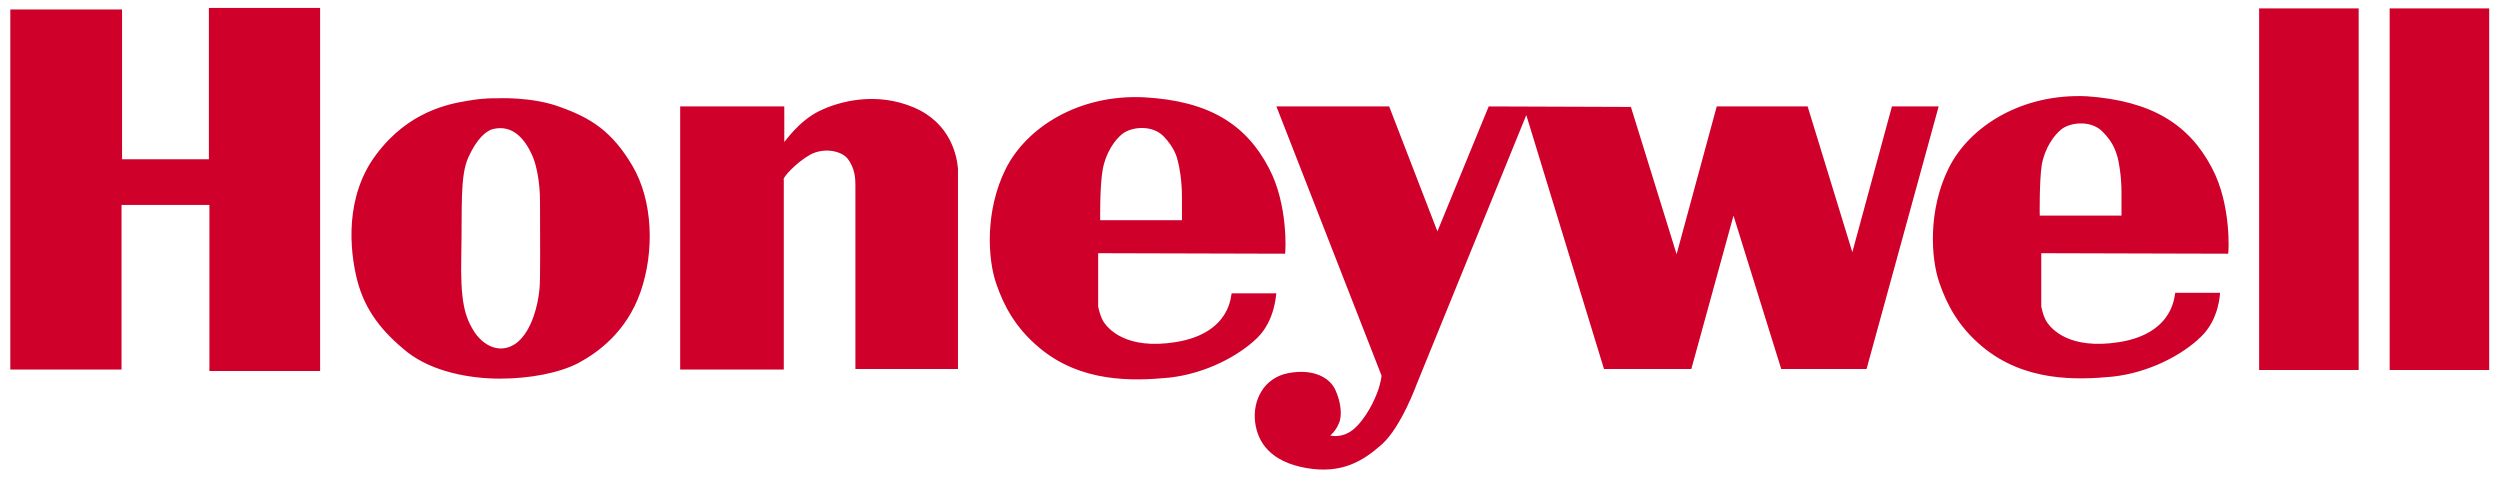 <svg width="151" height="29" viewBox="0 0 151 29" fill="none" xmlns="http://www.w3.org/2000/svg">
<g clip-path="url(#clip0_486_9774)">
<path d="M12.648 0.478H19.335V22.41H12.648V12.379H7.341V22.318H0.623V0.57H7.372V9.619H12.617V0.478H12.648ZM38.2 10.017C39.427 12.103 39.549 15.14 38.691 17.625C37.832 20.079 36.083 21.306 34.948 21.919C33.783 22.533 31.973 22.87 30.194 22.87C28.415 22.87 26.145 22.471 24.611 21.275C23.077 20.048 22.034 18.729 21.574 16.919C21.114 15.109 20.807 11.858 22.74 9.312C24.672 6.735 27.095 6.275 28.23 6.091C29.243 5.907 29.887 5.938 29.979 5.938C29.979 5.938 32.157 5.815 33.905 6.49C35.684 7.134 36.973 7.932 38.2 10.017ZM31.267 20.662C32.126 19.925 32.494 18.453 32.586 17.441C32.648 16.919 32.617 14.373 32.617 12.195C32.617 10.968 32.402 10.048 32.218 9.557C31.697 8.269 30.899 7.563 29.856 7.778C29.365 7.87 28.813 8.361 28.292 9.496C27.77 10.631 27.924 12.563 27.862 15.386C27.801 18.177 28.046 19.128 28.691 20.109C29.365 21.06 30.408 21.367 31.267 20.662ZM55.194 6.49C52.954 5.539 50.746 6.091 49.488 6.705C48.23 7.318 47.402 8.576 47.371 8.576V6.428H41.083V22.318H47.341V10.876C47.218 10.754 48.108 9.803 48.936 9.343C49.795 8.882 50.807 9.128 51.175 9.557C51.666 10.171 51.666 10.846 51.666 11.214V22.287H57.862V10.201C57.801 9.435 57.433 7.441 55.194 6.49ZM75.93 20.416C74.826 21.49 72.832 22.563 70.623 22.809C68.415 23.023 65.286 23.116 62.77 20.999C61.298 19.772 60.623 18.422 60.194 17.195C59.642 15.662 59.488 12.717 60.746 10.201C62.003 7.686 65.163 5.692 69.089 5.876C73.016 6.091 75.255 7.502 76.635 10.14C77.832 12.379 77.648 15.324 77.617 15.324L66.329 15.293V18.514C66.329 18.514 66.451 19.159 66.697 19.496C66.942 19.833 67.985 21.152 71.022 20.662C74.427 20.109 74.335 17.717 74.396 17.717H77.095C77.065 17.747 77.034 19.343 75.93 20.416ZM70.286 8.238C69.641 7.563 68.445 7.625 67.832 8.054C67.341 8.422 66.789 9.22 66.605 10.232C66.421 11.214 66.451 13.3 66.451 13.3H71.39C71.39 13.269 71.39 12.748 71.39 11.858C71.39 10.968 71.237 10.048 71.144 9.741C71.083 9.465 70.93 8.913 70.286 8.238ZM133.599 10.14C134.795 12.379 134.611 15.324 134.58 15.324L123.292 15.293V18.514C123.292 18.514 123.414 19.159 123.66 19.496C123.905 19.833 124.948 21.152 128.016 20.662C131.421 20.109 131.329 17.686 131.39 17.686H134.089C134.089 17.686 134.059 19.281 132.924 20.355C131.819 21.428 129.826 22.502 127.617 22.747C125.408 22.962 122.28 23.054 119.733 20.938C118.261 19.711 117.586 18.361 117.157 17.134C116.605 15.6 116.451 12.655 117.709 10.14C118.967 7.625 122.126 5.631 126.053 5.815C129.948 6.091 132.218 7.502 133.599 10.14ZM123.2 13.024H128.138C128.138 12.993 128.138 12.471 128.138 11.582C128.138 10.692 127.985 9.772 127.893 9.465C127.801 9.189 127.678 8.637 127.003 7.962C126.359 7.287 125.163 7.349 124.549 7.778C124.059 8.146 123.506 8.944 123.322 9.956C123.169 10.968 123.2 13.024 123.2 13.024ZM114.273 6.428L111.881 15.232L109.181 6.428H103.691L101.267 15.355L98.507 6.459L89.918 6.428L86.819 13.975L83.905 6.428H77.095L83.445 22.686C83.445 22.686 83.445 22.84 83.322 23.3C83.2 23.76 82.74 24.925 81.973 25.723C81.206 26.551 80.347 26.306 80.347 26.306C80.347 26.306 80.684 26.03 80.868 25.57C81.083 25.109 80.991 24.281 80.654 23.545C80.316 22.809 79.335 22.257 77.832 22.533C76.329 22.809 75.654 24.189 75.807 25.477C75.96 26.766 76.789 27.901 78.905 28.269C81.022 28.637 82.31 27.87 83.476 26.827C84.641 25.784 85.592 23.146 85.592 23.146L92.188 6.95L96.881 22.287H102.157L104.703 13.024L107.586 22.287H112.74L117.095 6.428H114.273ZM136.451 22.349H142.464V0.508H136.451V22.349ZM144.335 0.508V22.349H150.347V0.508H144.335Z" fill="#CF002A"/>
</g>
<defs>
<clipPath id="clip0_486_9774">
<rect width="150" height="28.221" fill="white" transform="translate(0.5 0.39)"/>
</clipPath>
</defs>
</svg>
